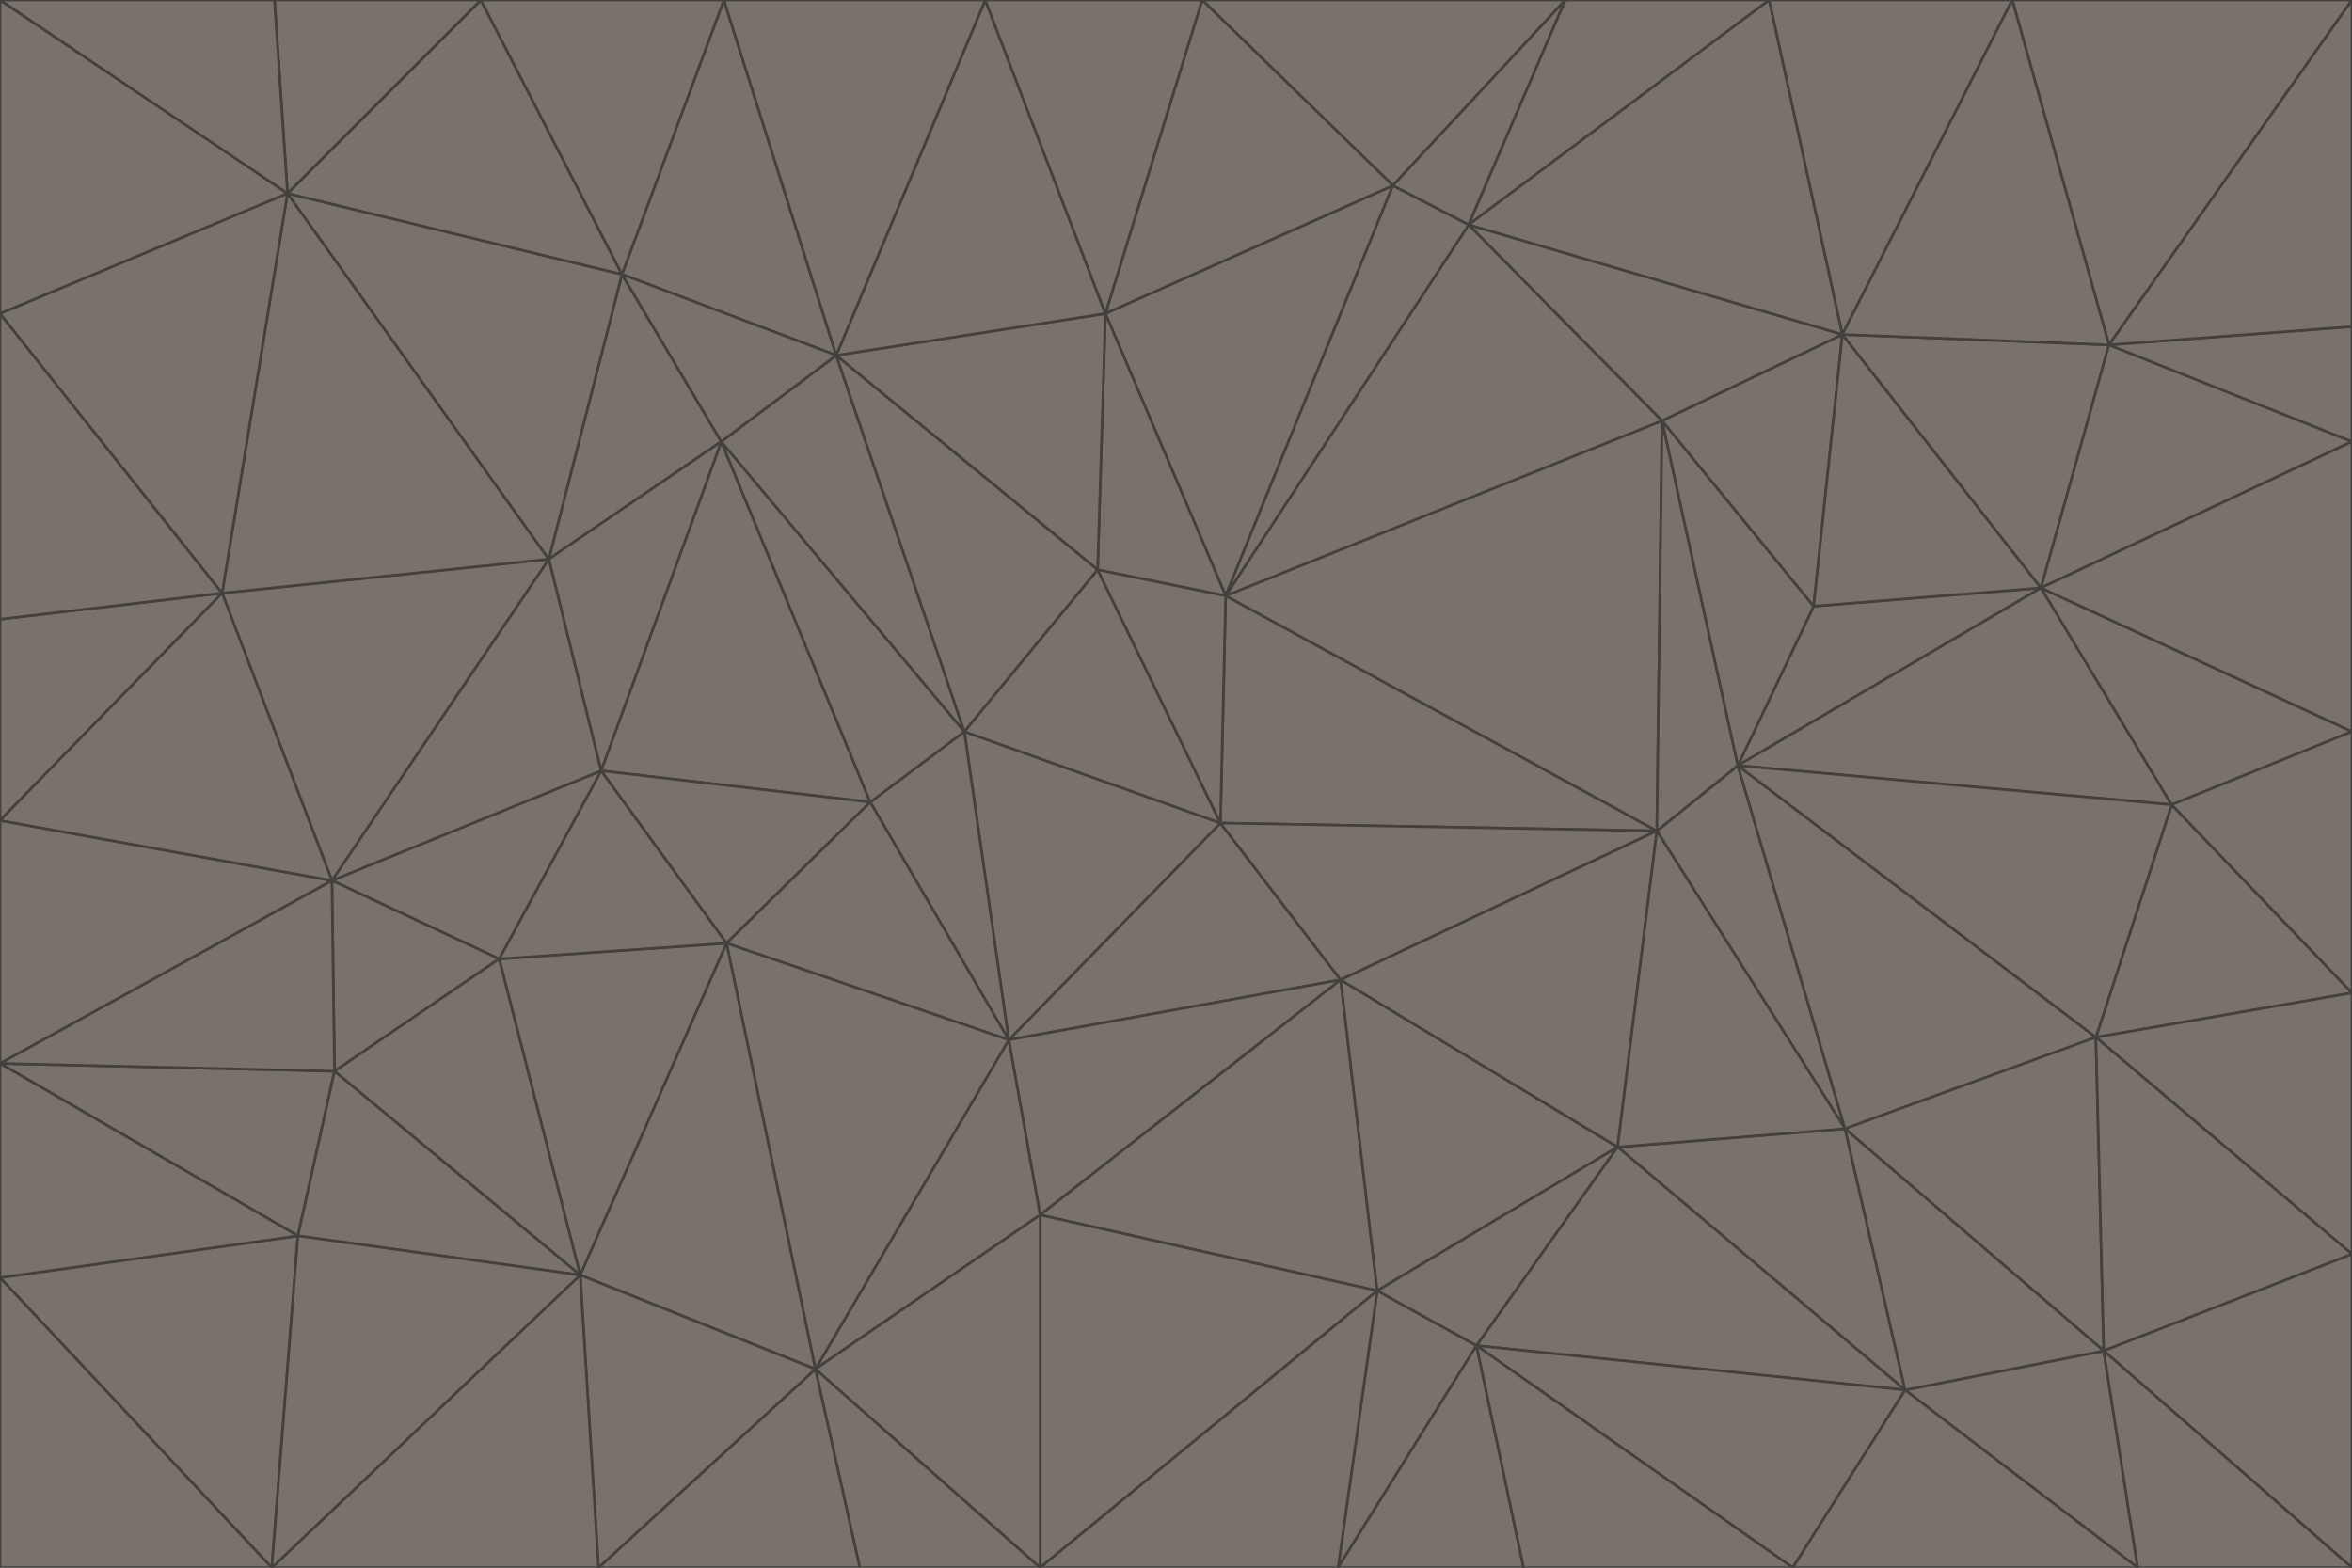 <svg id="visual" viewBox="0 0 900 600" width="900" height="600" xmlns="http://www.w3.org/2000/svg" xmlns:xlink="http://www.w3.org/1999/xlink" version="1.1"><g stroke-width="1" stroke-linejoin="bevel"><path d="M467 315L386 398L513 375Z" fill="#78716c" stroke="#44403c"></path><path d="M386 398L398 465L513 375Z" fill="#78716c" stroke="#44403c"></path><path d="M467 315L369 280L386 398Z" fill="#78716c" stroke="#44403c"></path><path d="M369 280L333 307L386 398Z" fill="#78716c" stroke="#44403c"></path><path d="M386 398L312 524L398 465Z" fill="#78716c" stroke="#44403c"></path><path d="M398 465L527 494L513 375Z" fill="#78716c" stroke="#44403c"></path><path d="M634 318L469 228L467 315Z" fill="#78716c" stroke="#44403c"></path><path d="M467 315L420 218L369 280Z" fill="#78716c" stroke="#44403c"></path><path d="M469 228L420 218L467 315Z" fill="#78716c" stroke="#44403c"></path><path d="M276 169L230 295L333 307Z" fill="#78716c" stroke="#44403c"></path><path d="M230 295L278 361L333 307Z" fill="#78716c" stroke="#44403c"></path><path d="M333 307L278 361L386 398Z" fill="#78716c" stroke="#44403c"></path><path d="M512 600L565 515L527 494Z" fill="#78716c" stroke="#44403c"></path><path d="M527 494L619 439L513 375Z" fill="#78716c" stroke="#44403c"></path><path d="M513 375L634 318L467 315Z" fill="#78716c" stroke="#44403c"></path><path d="M565 515L619 439L527 494Z" fill="#78716c" stroke="#44403c"></path><path d="M619 439L634 318L513 375Z" fill="#78716c" stroke="#44403c"></path><path d="M278 361L312 524L386 398Z" fill="#78716c" stroke="#44403c"></path><path d="M398 465L398 600L527 494Z" fill="#78716c" stroke="#44403c"></path><path d="M312 524L398 600L398 465Z" fill="#78716c" stroke="#44403c"></path><path d="M398 600L512 600L527 494Z" fill="#78716c" stroke="#44403c"></path><path d="M729 532L706 432L619 439Z" fill="#78716c" stroke="#44403c"></path><path d="M276 169L333 307L369 280Z" fill="#78716c" stroke="#44403c"></path><path d="M278 361L222 488L312 524Z" fill="#78716c" stroke="#44403c"></path><path d="M706 432L665 293L634 318Z" fill="#78716c" stroke="#44403c"></path><path d="M634 318L636 161L469 228Z" fill="#78716c" stroke="#44403c"></path><path d="M191 367L222 488L278 361Z" fill="#78716c" stroke="#44403c"></path><path d="M312 524L329 600L398 600Z" fill="#78716c" stroke="#44403c"></path><path d="M229 600L329 600L312 524Z" fill="#78716c" stroke="#44403c"></path><path d="M230 295L191 367L278 361Z" fill="#78716c" stroke="#44403c"></path><path d="M533 71L423 120L469 228Z" fill="#78716c" stroke="#44403c"></path><path d="M469 228L423 120L420 218Z" fill="#78716c" stroke="#44403c"></path><path d="M320 136L276 169L369 280Z" fill="#78716c" stroke="#44403c"></path><path d="M512 600L583 600L565 515Z" fill="#78716c" stroke="#44403c"></path><path d="M619 439L706 432L634 318Z" fill="#78716c" stroke="#44403c"></path><path d="M729 532L619 439L565 515Z" fill="#78716c" stroke="#44403c"></path><path d="M320 136L369 280L420 218Z" fill="#78716c" stroke="#44403c"></path><path d="M230 295L127 337L191 367Z" fill="#78716c" stroke="#44403c"></path><path d="M423 120L320 136L420 218Z" fill="#78716c" stroke="#44403c"></path><path d="M781 225L694 232L665 293Z" fill="#78716c" stroke="#44403c"></path><path d="M665 293L636 161L634 318Z" fill="#78716c" stroke="#44403c"></path><path d="M694 232L636 161L665 293Z" fill="#78716c" stroke="#44403c"></path><path d="M238 105L210 214L276 169Z" fill="#78716c" stroke="#44403c"></path><path d="M276 169L210 214L230 295Z" fill="#78716c" stroke="#44403c"></path><path d="M222 488L229 600L312 524Z" fill="#78716c" stroke="#44403c"></path><path d="M104 600L229 600L222 488Z" fill="#78716c" stroke="#44403c"></path><path d="M636 161L562 86L469 228Z" fill="#78716c" stroke="#44403c"></path><path d="M277 0L238 105L320 136Z" fill="#78716c" stroke="#44403c"></path><path d="M562 86L533 71L469 228Z" fill="#78716c" stroke="#44403c"></path><path d="M686 600L729 532L565 515Z" fill="#78716c" stroke="#44403c"></path><path d="M706 432L802 397L665 293Z" fill="#78716c" stroke="#44403c"></path><path d="M127 337L128 410L191 367Z" fill="#78716c" stroke="#44403c"></path><path d="M191 367L128 410L222 488Z" fill="#78716c" stroke="#44403c"></path><path d="M210 214L127 337L230 295Z" fill="#78716c" stroke="#44403c"></path><path d="M583 600L686 600L565 515Z" fill="#78716c" stroke="#44403c"></path><path d="M377 0L320 136L423 120Z" fill="#78716c" stroke="#44403c"></path><path d="M320 136L238 105L276 169Z" fill="#78716c" stroke="#44403c"></path><path d="M210 214L85 227L127 337Z" fill="#78716c" stroke="#44403c"></path><path d="M0 407L114 473L128 410Z" fill="#78716c" stroke="#44403c"></path><path d="M128 410L114 473L222 488Z" fill="#78716c" stroke="#44403c"></path><path d="M805 517L802 397L706 432Z" fill="#78716c" stroke="#44403c"></path><path d="M694 232L705 128L636 161Z" fill="#78716c" stroke="#44403c"></path><path d="M636 161L705 128L562 86Z" fill="#78716c" stroke="#44403c"></path><path d="M599 0L460 0L533 71Z" fill="#78716c" stroke="#44403c"></path><path d="M781 225L705 128L694 232Z" fill="#78716c" stroke="#44403c"></path><path d="M831 308L781 225L665 293Z" fill="#78716c" stroke="#44403c"></path><path d="M599 0L533 71L562 86Z" fill="#78716c" stroke="#44403c"></path><path d="M533 71L460 0L423 120Z" fill="#78716c" stroke="#44403c"></path><path d="M818 600L805 517L729 532Z" fill="#78716c" stroke="#44403c"></path><path d="M729 532L805 517L706 432Z" fill="#78716c" stroke="#44403c"></path><path d="M460 0L377 0L423 120Z" fill="#78716c" stroke="#44403c"></path><path d="M900 380L831 308L802 397Z" fill="#78716c" stroke="#44403c"></path><path d="M802 397L831 308L665 293Z" fill="#78716c" stroke="#44403c"></path><path d="M110 74L85 227L210 214Z" fill="#78716c" stroke="#44403c"></path><path d="M127 337L0 407L128 410Z" fill="#78716c" stroke="#44403c"></path><path d="M677 0L599 0L562 86Z" fill="#78716c" stroke="#44403c"></path><path d="M0 489L104 600L114 473Z" fill="#78716c" stroke="#44403c"></path><path d="M114 473L104 600L222 488Z" fill="#78716c" stroke="#44403c"></path><path d="M377 0L277 0L320 136Z" fill="#78716c" stroke="#44403c"></path><path d="M238 105L110 74L210 214Z" fill="#78716c" stroke="#44403c"></path><path d="M686 600L818 600L729 532Z" fill="#78716c" stroke="#44403c"></path><path d="M900 480L900 380L802 397Z" fill="#78716c" stroke="#44403c"></path><path d="M781 225L807 132L705 128Z" fill="#78716c" stroke="#44403c"></path><path d="M705 128L677 0L562 86Z" fill="#78716c" stroke="#44403c"></path><path d="M900 169L807 132L781 225Z" fill="#78716c" stroke="#44403c"></path><path d="M770 0L677 0L705 128Z" fill="#78716c" stroke="#44403c"></path><path d="M0 314L0 407L127 337Z" fill="#78716c" stroke="#44403c"></path><path d="M900 480L802 397L805 517Z" fill="#78716c" stroke="#44403c"></path><path d="M831 308L900 280L781 225Z" fill="#78716c" stroke="#44403c"></path><path d="M0 237L0 314L85 227Z" fill="#78716c" stroke="#44403c"></path><path d="M85 227L0 314L127 337Z" fill="#78716c" stroke="#44403c"></path><path d="M184 0L110 74L238 105Z" fill="#78716c" stroke="#44403c"></path><path d="M277 0L184 0L238 105Z" fill="#78716c" stroke="#44403c"></path><path d="M0 407L0 489L114 473Z" fill="#78716c" stroke="#44403c"></path><path d="M900 380L900 280L831 308Z" fill="#78716c" stroke="#44403c"></path><path d="M900 600L900 480L805 517Z" fill="#78716c" stroke="#44403c"></path><path d="M0 120L0 237L85 227Z" fill="#78716c" stroke="#44403c"></path><path d="M900 0L770 0L807 132Z" fill="#78716c" stroke="#44403c"></path><path d="M807 132L770 0L705 128Z" fill="#78716c" stroke="#44403c"></path><path d="M900 280L900 169L781 225Z" fill="#78716c" stroke="#44403c"></path><path d="M0 489L0 600L104 600Z" fill="#78716c" stroke="#44403c"></path><path d="M818 600L900 600L805 517Z" fill="#78716c" stroke="#44403c"></path><path d="M184 0L105 0L110 74Z" fill="#78716c" stroke="#44403c"></path><path d="M110 74L0 120L85 227Z" fill="#78716c" stroke="#44403c"></path><path d="M0 0L0 120L110 74Z" fill="#78716c" stroke="#44403c"></path><path d="M900 169L900 125L807 132Z" fill="#78716c" stroke="#44403c"></path><path d="M105 0L0 0L110 74Z" fill="#78716c" stroke="#44403c"></path><path d="M900 125L900 0L807 132Z" fill="#78716c" stroke="#44403c"></path></g></svg>
